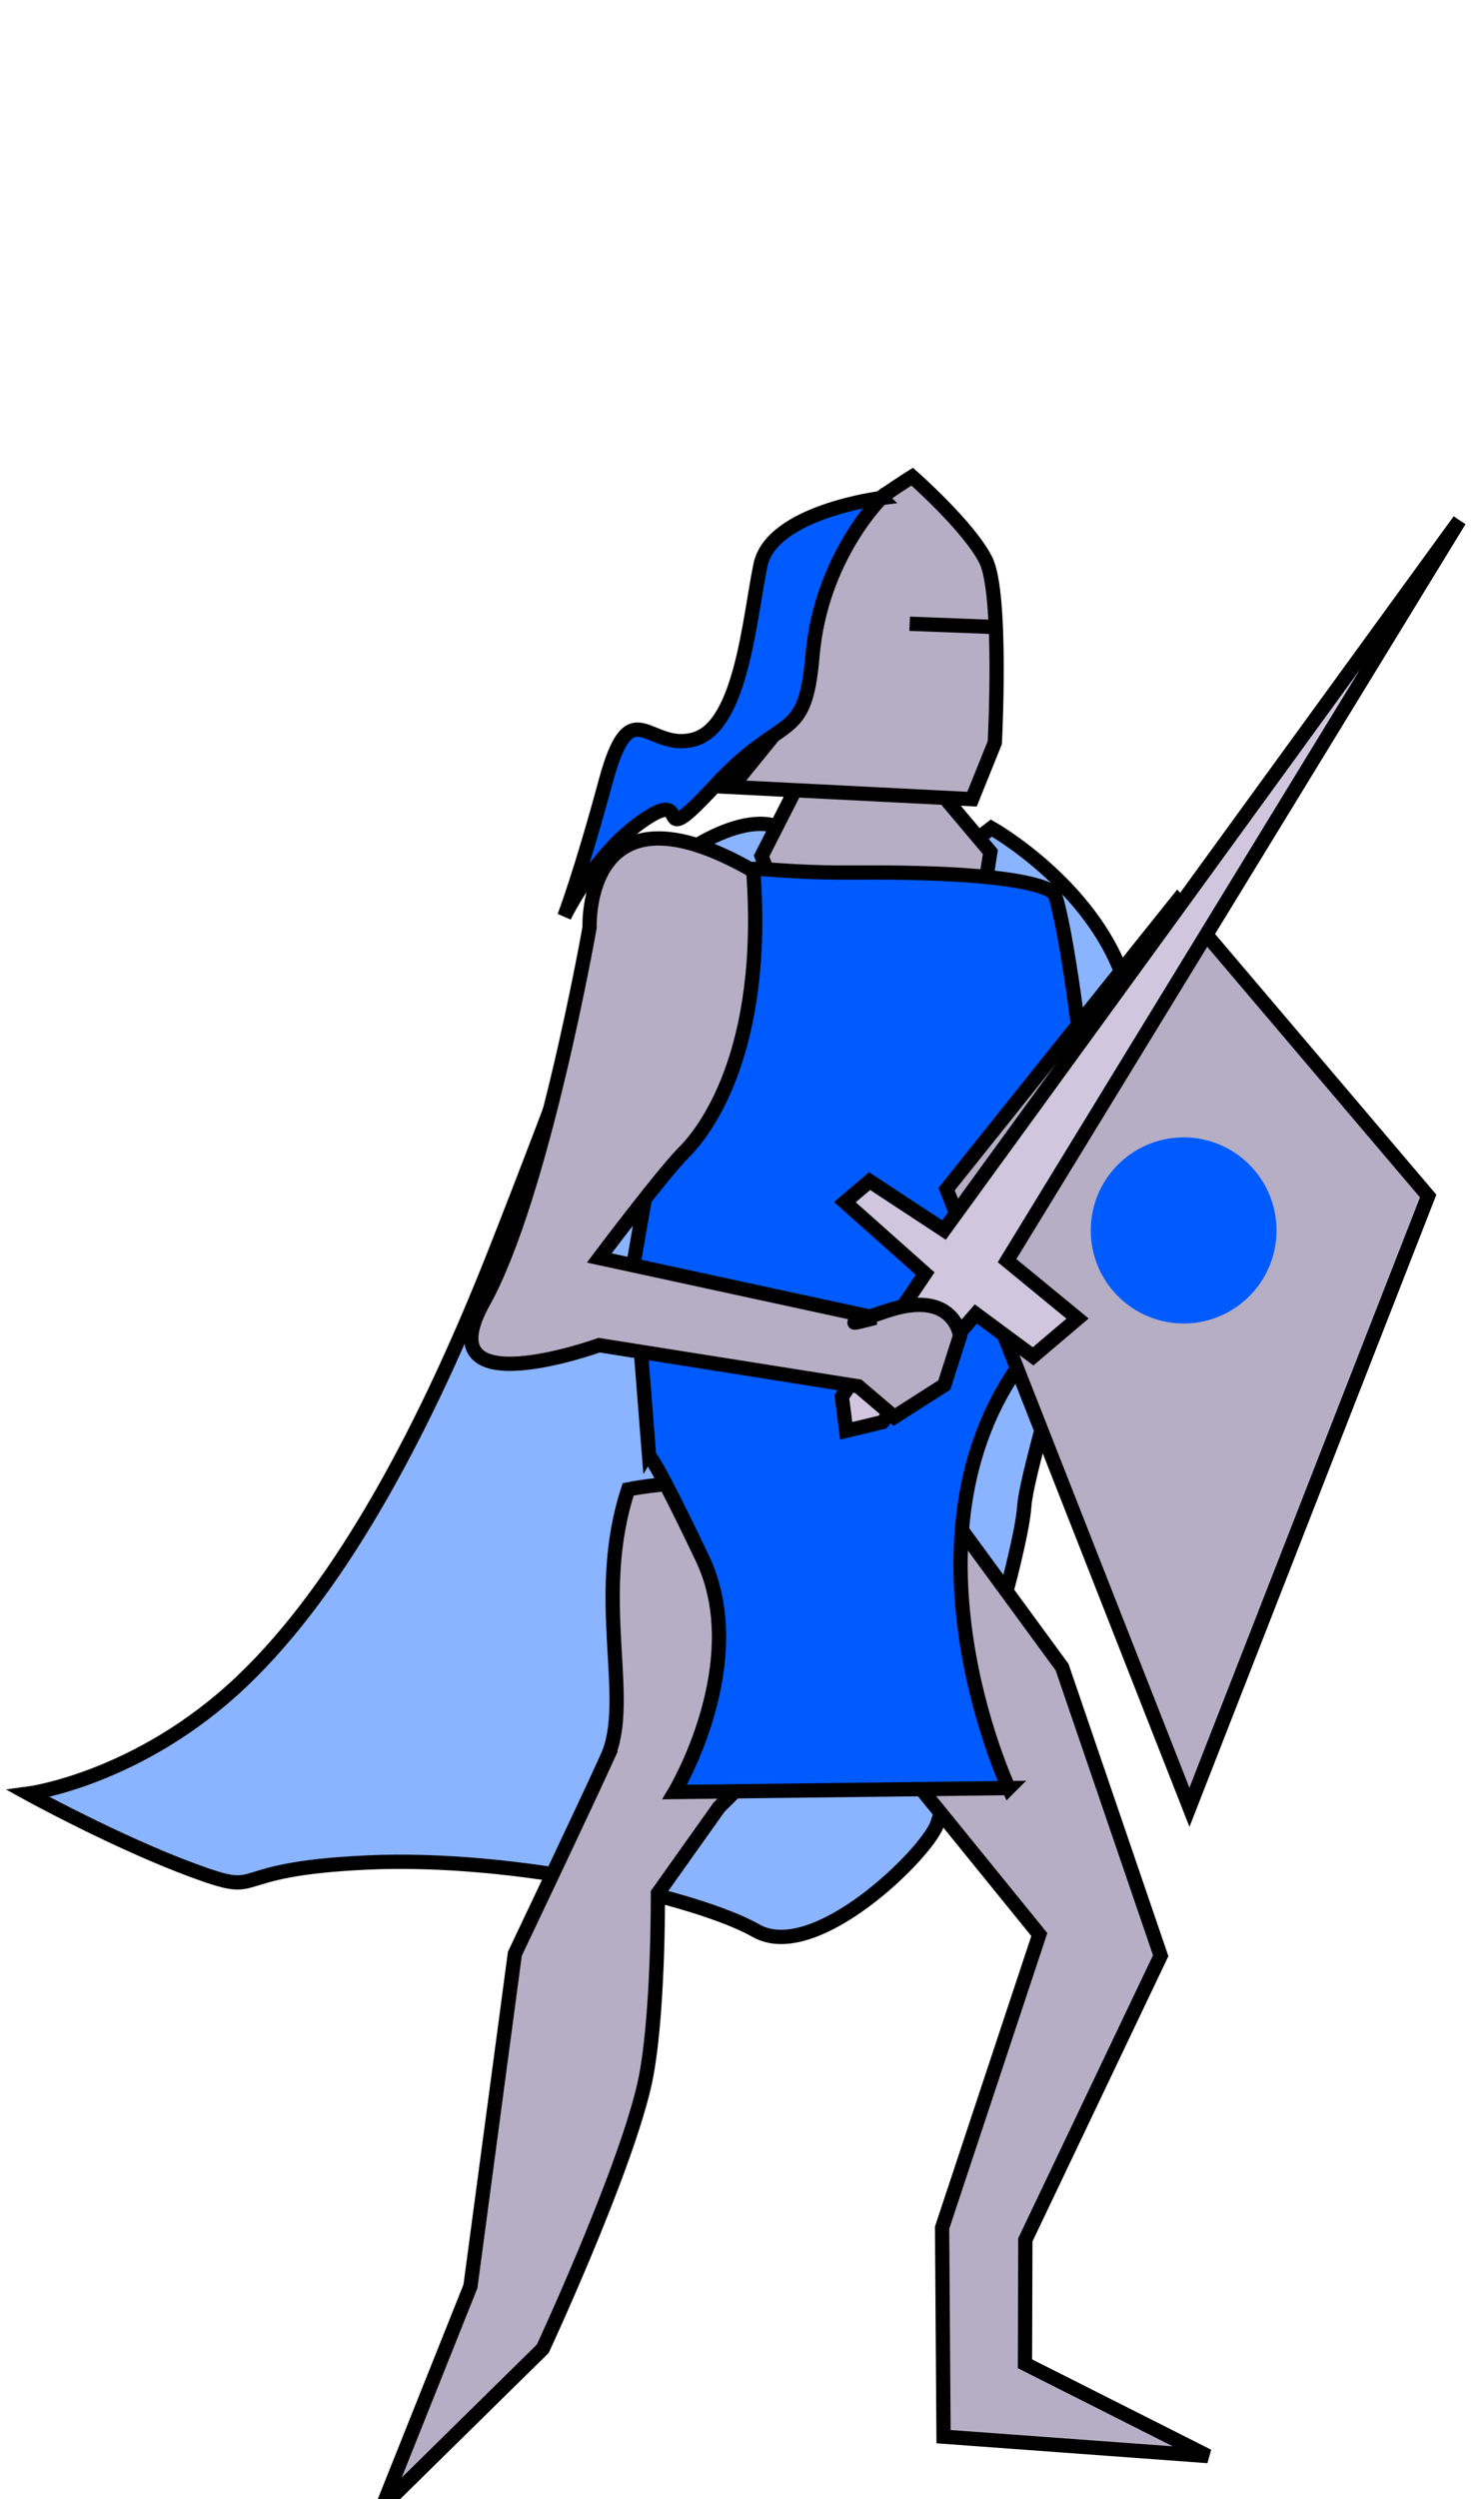 <?xml version="1.0" encoding="UTF-8" standalone="no"?>
<!-- Created with Inkscape (http://www.inkscape.org/) -->

<svg
   width="120"
   height="202"
   viewBox="0 0 31.75 53.446"
   version="1.1"
   id="svg1007"
   inkscape:version="1.2 (dc2aedaf03, 2022-05-15)"
   sodipodi:docname="Sword2-d1.svg"
   inkscape:export-filename="Sword2-d1.png"
   inkscape:export-xdpi="96"
   inkscape:export-ydpi="96"
   xmlns:inkscape="http://www.inkscape.org/namespaces/inkscape"
   xmlns:sodipodi="http://sodipodi.sourceforge.net/DTD/sodipodi-0.dtd"
   xmlns="http://www.w3.org/2000/svg"
   xmlns:svg="http://www.w3.org/2000/svg">
  <sodipodi:namedview
     id="namedview1009"
     pagecolor="#ffffff"
     bordercolor="#666666"
     borderopacity="1.0"
     inkscape:showpageshadow="2"
     inkscape:pageopacity="0.0"
     inkscape:pagecheckerboard="0"
     inkscape:deskcolor="#d1d1d1"
     inkscape:document-units="mm"
     showgrid="false"
     inkscape:zoom="3.960396"
     inkscape:cx="-34.0875"
     inkscape:cy="100.7475"
     inkscape:window-width="1920"
     inkscape:window-height="1003"
     inkscape:window-x="0"
     inkscape:window-y="0"
     inkscape:window-maximized="1"
     inkscape:current-layer="layer1"
     showguides="true">
    <sodipodi:guide
       position="-44.761,53.713"
       orientation="0,-1"
       id="guide6428"
       inkscape:locked="false" />
  </sodipodi:namedview>
  <defs
     id="defs1004" />
  <g
     inkscape:label="Layer 1"
     inkscape:groupmode="layer"
     id="layer1">
    <path
       style="fill:#8ab4ff;fill-opacity:1;stroke:#000000;stroke-width:0.305px;stroke-linecap:butt;stroke-linejoin:miter;stroke-opacity:1"
       d="m 18.709,19.652 c 0,0 -1.25,-1.944 -2.337,-2.03 -1.087,-0.086 -2.602,1.228 -2.838,1.589 -0.236,0.361 -1.552,4.058 -2.965,7.627 -1.413,3.569 -3.211,7.048 -5.406,9.129 -2.195,2.081 -4.556,2.391 -4.556,2.391 0,0 1.884,1.036 3.522,1.641 1.637,0.604 0.56,-0.027 3.741,-0.169 3.181,-0.142 7.053,0.749 8.308,1.46 1.254,0.711 3.647,-1.647 3.873,-2.284 0.226,-0.637 1.79,-5.621 1.864,-6.798 0.074,-1.176 2.82,-9.29 2.117,-11.299 -0.702,-2.009 -2.822,-3.201 -2.822,-3.201 z"
       id="path6371" />
    <path
       style="fill:#b5aec4;fill-opacity:1;stroke:#000000;stroke-width:0.305px;stroke-linecap:butt;stroke-linejoin:miter;stroke-opacity:1"
       d="m 12.993,37.578 c -0.561,1.229 -1.978,4.205 -1.978,4.205 l -0.95,7.111 -1.882,4.709 3.43,-3.375 c 0,0 1.712,-3.683 2.164,-5.607 0.317,-1.351 0.299,-4.133 0.299,-4.133 l 1.307,-1.84 2.57,-2.553 4.283,5.276 -2.08,6.269 0.031,4.469 5.657,0.415 -3.915,-1.974 0.008,-2.649 2.896,-6.077 -2.11,-6.172 -2.624,-3.583 c 0,0 -4.308,-0.684 -6.659,-0.218 -0.766,2.323 0.113,4.498 -0.448,5.727 z"
       id="path1074"
       sodipodi:nodetypes="zccccscccccccccccccz" />
    <path
       style="fill:#b5aec4;fill-opacity:1;stroke:#000000;stroke-width:0.305px;stroke-linecap:butt;stroke-linejoin:miter;stroke-opacity:1"
       d="m 21.189,18.219 -1.088,-1.291 -3.049,-0.111 -0.758,1.488 0.358,0.974 4.369,0.019 z"
       id="path6390" />
    <path
       style="fill:#005bff;fill-opacity:1;stroke:#000000;stroke-width:0.305px;stroke-linecap:butt;stroke-linejoin:miter;stroke-opacity:1"
       d="m 21.582,38.239 -7.146,0.084 c 0,0 1.657,-2.761 0.587,-5.006 C 13.952,31.072 13.888,31.147 13.888,31.147 l -0.327,-4.161 0.573,-3.295 c 0,0 1.077,-0.059 1.487,-1.471 1.324,-4.557 -1.391,-3.529 2.689,-3.56 4.08,-0.031 4.256,0.465 4.256,0.465 0,0 0.245,0.597 0.602,3.651 0.357,3.054 0.205,4.457 -1.129,6.111 -3.056,3.791 -0.458,9.353 -0.458,9.353 z"
       id="path3968"
       sodipodi:nodetypes="ccscccsscsscc" />
    <path
       style="fill:#b5aec4;fill-opacity:1;stroke:#000000;stroke-width:0.305px;stroke-linecap:butt;stroke-linejoin:miter;stroke-opacity:1"
       d="m 20.253,25.43 4.938,-6.169 5.365,6.317 -5.108,13.072 z"
       id="path6459" />
    <path
       style="fill:#d0c7de;fill-opacity:1;stroke:#000000;stroke-width:0.305px;stroke-linecap:butt;stroke-linejoin:miter;stroke-opacity:1"
       d="m 18.879,30.412 -0.775,0.187 -0.092,-0.728 1.782,-2.635 -1.718,-1.528 0.53,-0.449 1.591,1.046 11.027,-15.174 -9.678,15.828 1.508,1.239 -0.951,0.808 -1.225,-0.906 z"
       id="path6443" />
    <path
       style="fill:#b5aec4;fill-opacity:1;stroke:#000000;stroke-width:0.305px;stroke-linecap:butt;stroke-linejoin:miter;stroke-opacity:1"
       d="m 16.116,18.625 c 0.289,3.878 -1.037,5.574 -1.485,6.02 -0.448,0.446 -1.81,2.257 -1.81,2.257 l 5.904,1.279 c 0,0 -1.16,0.317 0.265,-0.152 1.425,-0.469 1.551,0.536 1.551,0.536 l -0.337,1.053 -1.07,0.685 -0.771,-0.656 -5.544,-0.88 c 0,0 -3.738,1.35 -2.476,-0.922 1.261,-2.272 2.271,-8.011 2.271,-8.011 0,0 -0.137,-3.302 3.502,-1.209 z"
       id="path6380" />
    <path
       style="fill:#b5aec4;fill-opacity:1;stroke:#000000;stroke-width:0.305px;stroke-linecap:butt;stroke-linejoin:miter;stroke-opacity:1"
       d="m 15.656,16.831 0.957,-1.178 c 0,0 -0.338,-2.27 0.208,-3.195 0.545,-0.925 2.695,-2.265 2.695,-2.265 0,0 1.218,1.07 1.576,1.788 0.358,0.718 0.192,3.9 0.192,3.9 l -0.488,1.21 z"
       id="path6401" />
    <path
       style="fill:none;stroke:#000000;stroke-width:0.305px;stroke-linecap:butt;stroke-linejoin:miter;stroke-opacity:1"
       d="m 21.376,13.412 -1.914,-0.073"
       id="path6413" />
    <path
       style="fill:#005bff;fill-opacity:1;stroke:#000000;stroke-width:0.305px;stroke-linecap:butt;stroke-linejoin:miter;stroke-opacity:1"
       d="m 18.859,10.649 c 0,0 -2.353,0.291 -2.589,1.436 -0.236,1.145 -0.41,3.427 -1.404,3.722 -0.994,0.296 -1.363,-1.105 -1.906,0.898 -0.542,2.003 -0.887,2.895 -0.887,2.895 0,0 0.648,-1.36 1.725,-2.08 1.076,-0.72 0.066,0.836 1.515,-0.735 1.449,-1.571 1.908,-0.862 2.07,-2.759 0.18,-2.11 1.475,-3.378 1.475,-3.378 z"
       id="path6426"
       sodipodi:nodetypes="cssscsssc"
       inkscape:transform-center-x="3.621437"
       inkscape:transform-center-y="4.6198985" />
    <ellipse
       style="fill:#005bff;fill-opacity:1;stroke:none;stroke-width:1.524;stroke-linejoin:round;stroke-dasharray:none"
       id="path6528"
       cx="-25.324"
       cy="26.313"
       rx="1.987"
       ry="1.99"
       transform="scale(-1,1)" />
  </g>
</svg>
